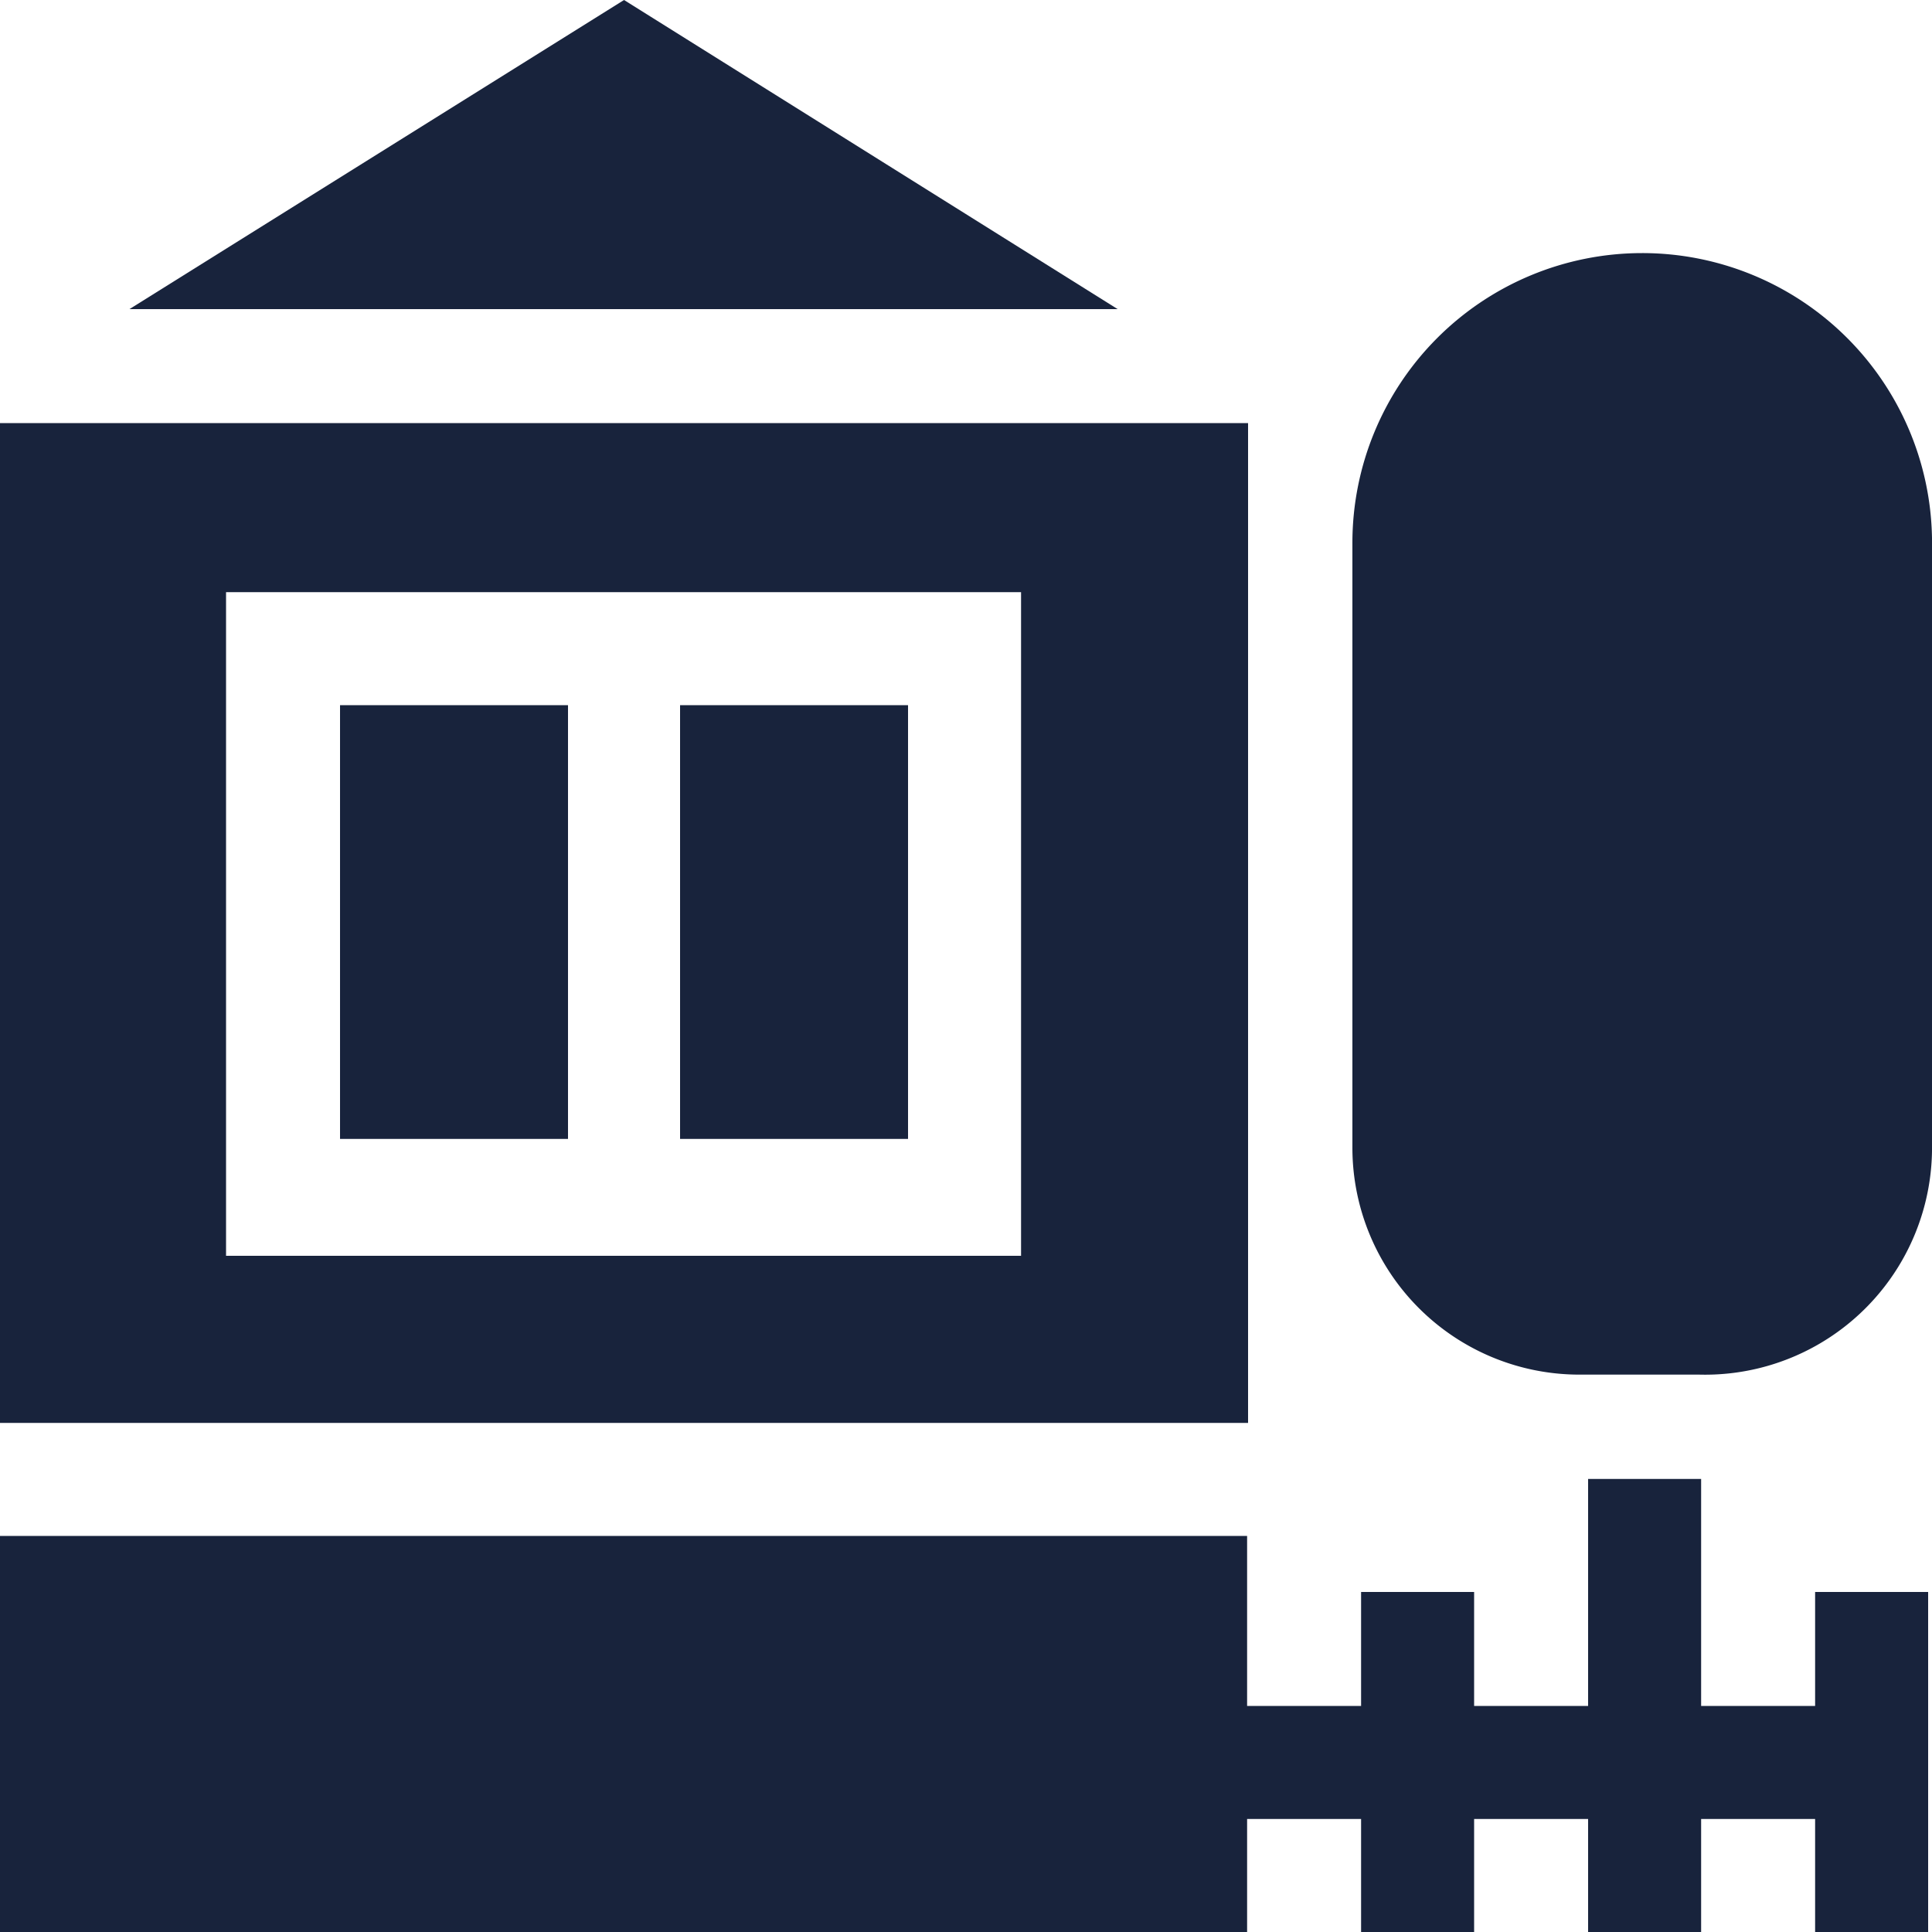 <svg data-name="Layer 1" id="Layer_1" viewBox="0 0 20 20" xmlns="http://www.w3.org/2000/svg">
  <defs>
    <style>.cls-1 {
      fill: #18233c;
    }</style>
  </defs>
  <title>category</title>
  <polygon class="cls-1" points="6.46 0 1.34 3.2 11.57 3.2 6.46 0"/>
  <rect class="cls-1" height="4.49" width="2.36" x="7.04" y="7.3"/>
  <path class="cls-1" d="M12.92,4.38H0V14.73H12.92ZM10.57,13H2.34V6.13h8.23Z"/>
  <rect class="cls-1" height="4.49" width="2.36" x="3.52" y="7.3"/>
  <polygon class="cls-1"
           points="18.79 17.66 17.61 17.66 17.61 15.31 16.44 15.31 16.44 17.66 15.26 17.66 15.26 16.48 14.09 16.48 14.09 17.66 12.91 17.66 12.91 15.9 0 15.9 0 20 12.91 20 12.91 18.83 14.09 18.83 14.09 20 15.26 20 15.26 18.83 16.44 18.83 16.44 20 17.61 20 17.61 18.83 18.79 18.83 18.79 20 19.96 20 19.96 16.48 18.79 16.48 18.79 17.66"/>
  <path class="cls-1"
        d="M17,2.62a3,3,0,0,0-3,3v6.27a2.35,2.35,0,0,0,2.34,2.34h1.25A2.35,2.35,0,0,0,20,11.84V5.57A3,3,0,0,0,17,2.62Z"/>
</svg>
